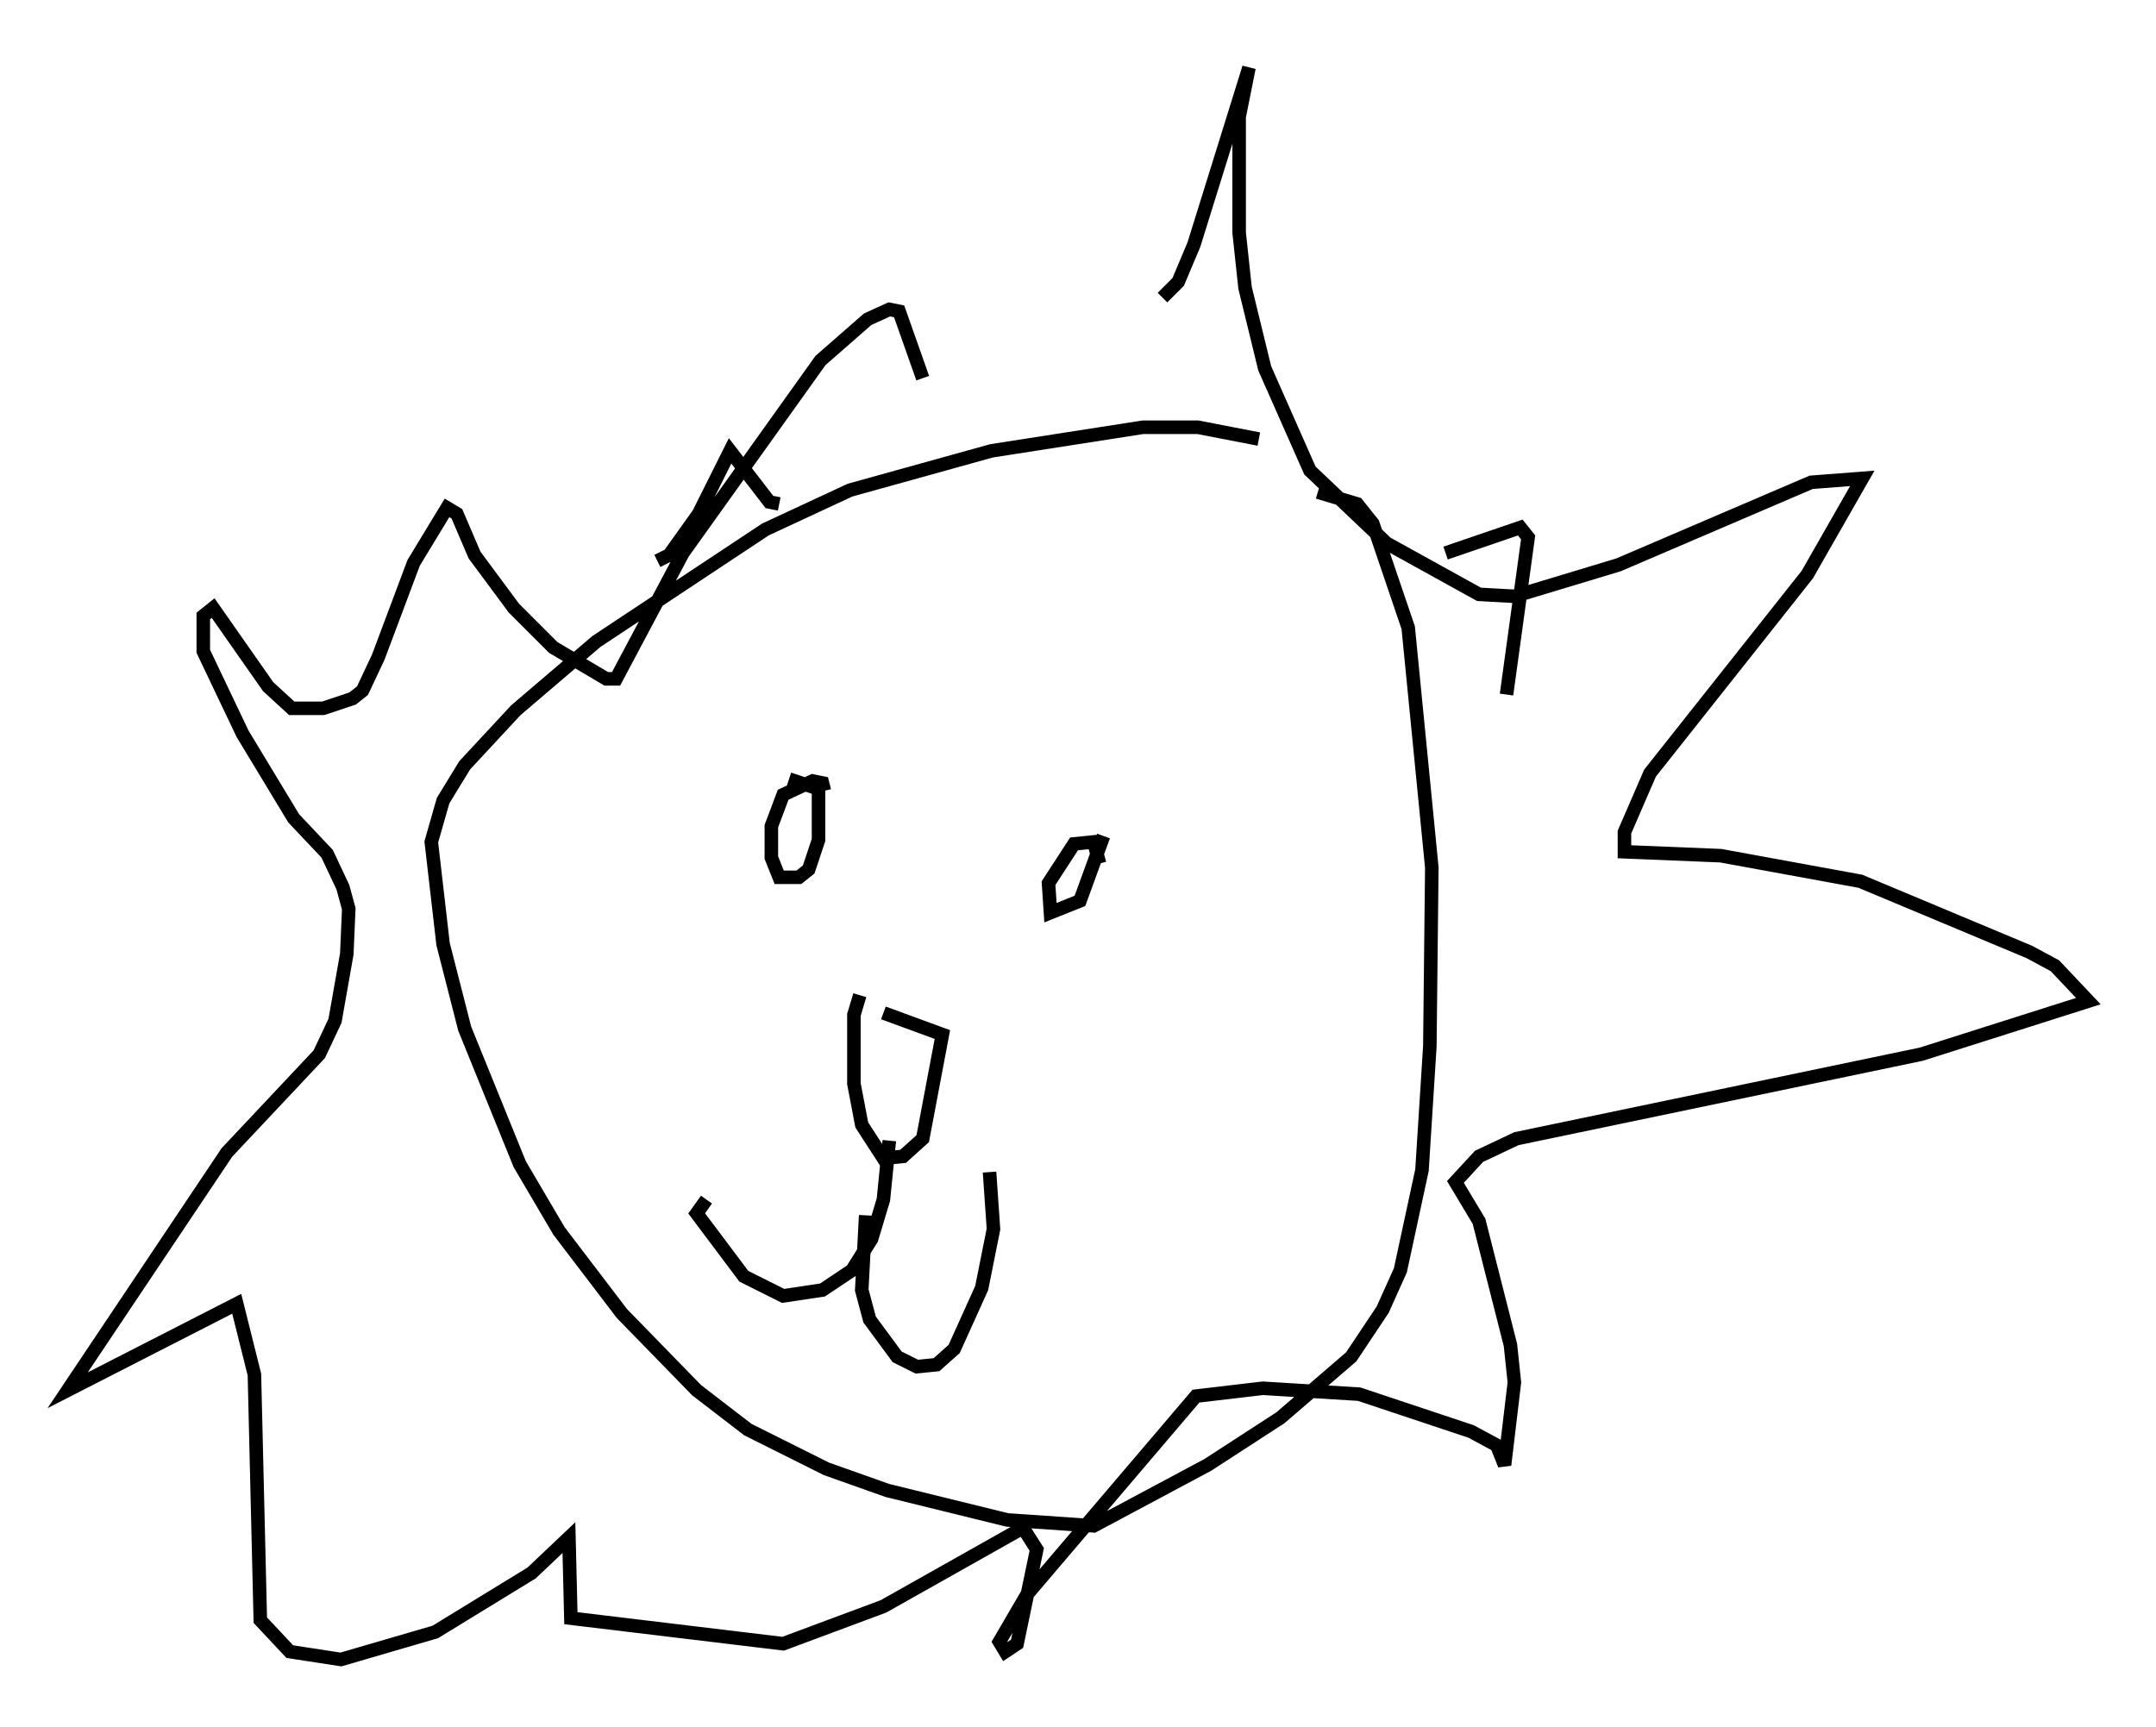 <?xml version="1.0" encoding="utf-8" ?>
<svg baseProfile="full" height="127.653" version="1.1" width="159.318" xmlns="http://www.w3.org/2000/svg" xmlns:ev="http://www.w3.org/2001/xml-events" xmlns:xlink="http://www.w3.org/1999/xlink"><defs /><rect fill="white" height="127.653" width="159.318" x="0" y="0" /><path d="M99.268, 35.067 m-6.246, -2.615 l-4.503, -0.872 -4.067, 0.0 l-11.184, 1.743 -10.458, 2.905 l-6.246, 2.905 -12.492, 8.279 l-5.955, 5.084 -3.777, 4.067 l-1.598, 2.615 -0.872, 3.05 l0.872, 7.553 1.598, 6.246 l4.067, 10.022 2.905, 4.939 l4.648, 6.101 5.52, 5.665 l3.777, 2.905 5.81, 2.905 l4.503, 1.598 8.86, 2.179 l6.391, 0.436 8.425, -4.503 l5.374, -3.486 5.229, -4.503 l2.324, -3.486 1.307, -2.905 l1.598, -7.408 0.581, -9.151 l0.145, -13.218 -1.743, -17.721 l-2.615, -7.698 -1.162, -1.453 l-2.905, -0.872 m-39.073, 21.207 l2.179, 0.726 0.0, 3.777 l-0.726, 2.179 -0.726, 0.581 l-1.453, 0.0 -0.581, -1.453 l0.0, -2.324 0.872, -2.324 l2.179, -1.017 0.726, 0.145 l0.145, 0.581 m20.626, 3.341 l-1.743, 4.793 -2.179, 0.872 l-0.145, -2.179 1.888, -2.905 l1.453, -0.145 0.436, 1.598 m-17.721, 9.732 l-0.436, 1.453 0.0, 5.084 l0.581, 3.05 1.598, 2.469 l1.453, -0.145 1.453, -1.307 l1.453, -7.698 -4.358, -1.598 m0.436, 9.441 l-0.436, 4.358 -0.872, 2.905 l-1.453, 2.324 -2.179, 1.453 l-2.905, 0.436 -2.905, -1.453 l-3.486, -4.648 0.726, -1.017 m11.765, 1.162 l-0.291, 5.52 0.581, 2.179 l2.034, 2.76 1.453, 0.726 l1.453, -0.145 1.307, -1.162 l2.034, -4.503 0.872, -4.358 l-0.291, -4.212 m-24.547, -45.173 l0.872, -0.436 2.179, -3.05 l2.324, -4.648 2.905, 3.777 l0.726, 0.145 m49.24, 3.631 l5.52, -1.888 0.581, 0.726 l-1.598, 11.62 m-43.14, -23.385 l-1.743, -4.939 -0.726, -0.145 l-1.598, 0.726 -3.486, 3.05 l-10.168, 14.235 -4.939, 9.296 l-0.726, 0.0 -3.922, -2.324 l-2.905, -2.905 -2.905, -3.922 l-1.307, -3.05 -0.726, -0.436 l-2.469, 4.067 -2.615, 6.972 l-1.162, 2.469 -0.726, 0.581 l-2.179, 0.726 -2.324, 0.0 l-1.743, -1.598 -4.067, -5.81 l-0.726, 0.581 0.0, 2.615 l2.905, 6.101 3.777, 6.246 l2.469, 2.615 1.162, 2.469 l0.436, 1.598 -0.145, 3.341 l-0.872, 4.939 -1.162, 2.469 l-6.827, 7.263 -11.765, 17.575 l12.492, -6.391 1.307, 5.229 l0.436, 18.156 2.179, 2.324 l3.777, 0.581 6.972, -2.034 l7.117, -4.358 2.76, -2.615 l0.145, 5.955 15.687, 1.888 l7.408, -2.76 10.313, -5.81 l1.017, 1.598 -1.453, 6.972 l-0.872, 0.581 -0.436, -0.726 l2.034, -3.486 12.492, -14.67 l4.939, -0.581 7.117, 0.436 l8.279, 2.76 1.888, 1.017 l0.581, 1.453 0.726, -6.101 l-0.291, -2.76 -2.324, -9.151 l-1.743, -2.905 1.743, -1.888 l2.76, -1.307 29.922, -6.246 l12.346, -3.922 -2.469, -2.615 l-1.888, -1.017 -12.492, -5.229 l-10.313, -1.888 -7.117, -0.291 l0.0, -1.453 1.888, -4.358 l11.62, -14.67 4.067, -7.117 l-3.777, 0.291 -14.235, 6.101 l-7.698, 2.324 -2.615, -0.145 l-6.827, -3.777 -5.665, -5.374 l-3.341, -7.553 -1.453, -5.955 l-0.436, -4.067 0.0, -8.57 l0.726, -3.631 -4.067, 13.073 l-1.162, 2.76 -1.162, 1.162 " fill="none" stroke="black" stroke-width="1" /></svg>